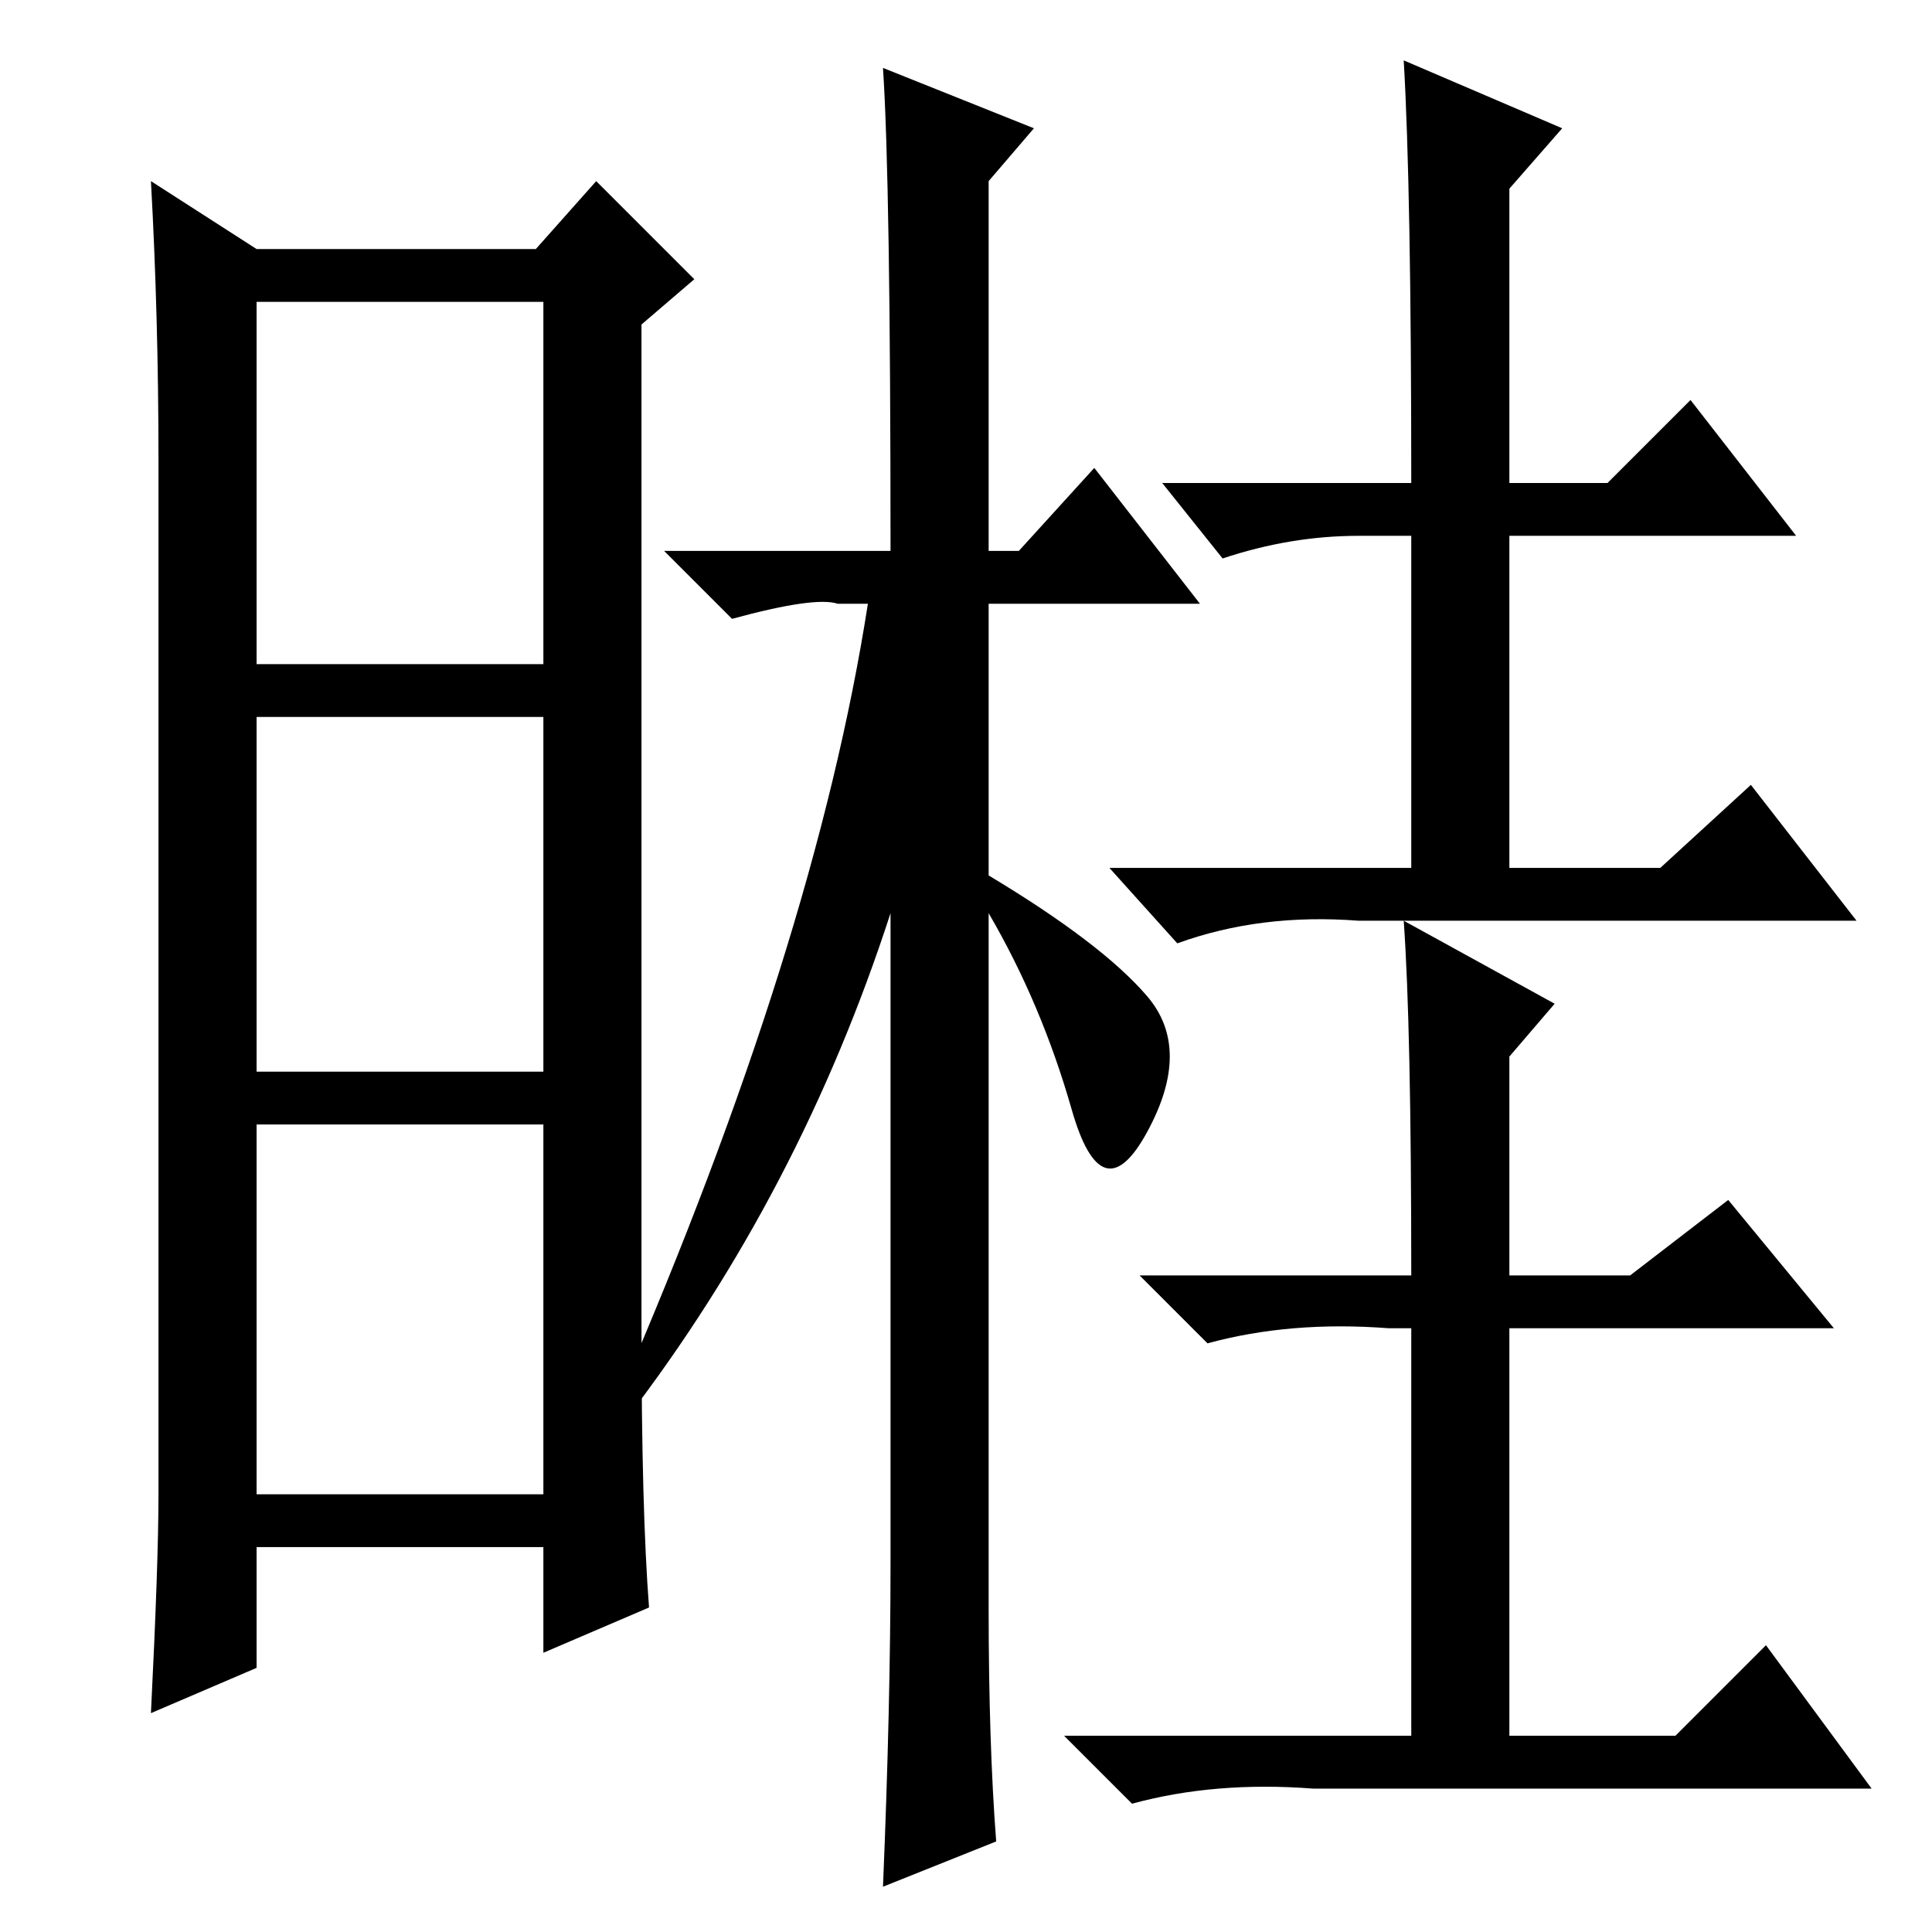 <?xml version="1.0" standalone="no"?>
<!DOCTYPE svg PUBLIC "-//W3C//DTD SVG 1.1//EN" "http://www.w3.org/Graphics/SVG/1.1/DTD/svg11.dtd" >
<svg xmlns="http://www.w3.org/2000/svg" xmlns:xlink="http://www.w3.org/1999/xlink" version="1.1" viewBox="0 -36 256 256">
  <g transform="matrix(1 0 0 -1 0 220)">
   <path fill="currentColor"
d="M85 80q0 -24 1 -37l-14 -6v14h-38v-16l-14 -6q1 20 1 29v137q0 19 -1 37l14 -9h37l8 9l13 -13l-7 -6v-133zM34 168h38v48h-38v-48zM34 114h38v47h-38v-47zM34 58h38v49h-38v-49zM187 192q0 39 -1 56l21 -9l-7 -8v-39h13l11 11l14 -18h-38v-44h20l12 11l14 -18h-66
q-13 1 -24 -3l-9 10h40v44h-7q-9 0 -18 -3l-8 10h33zM187 87q0 33 -1 47l20 -11l-6 -7v-29h16l13 10l14 -17h-43v-54h22l12 12l14 -19h-74q-13 1 -24 -2l-9 9h46v54h-3q-13 1 -24 -2l-9 9h36zM118 183q0 49 -1 64l20 -8l-6 -7v-49h4l10 11l14 -18h-28v-36q15 -9 21 -16
t0 -18t-10 3t-11 26v-92q0 -18 1 -31l-15 -6q1 24 1 43v86q-12 -37 -35 -67l-1 3q26 60 33 105h-4q-3 1 -14 -2l-9 9h30z" />
  </g>

</svg>
